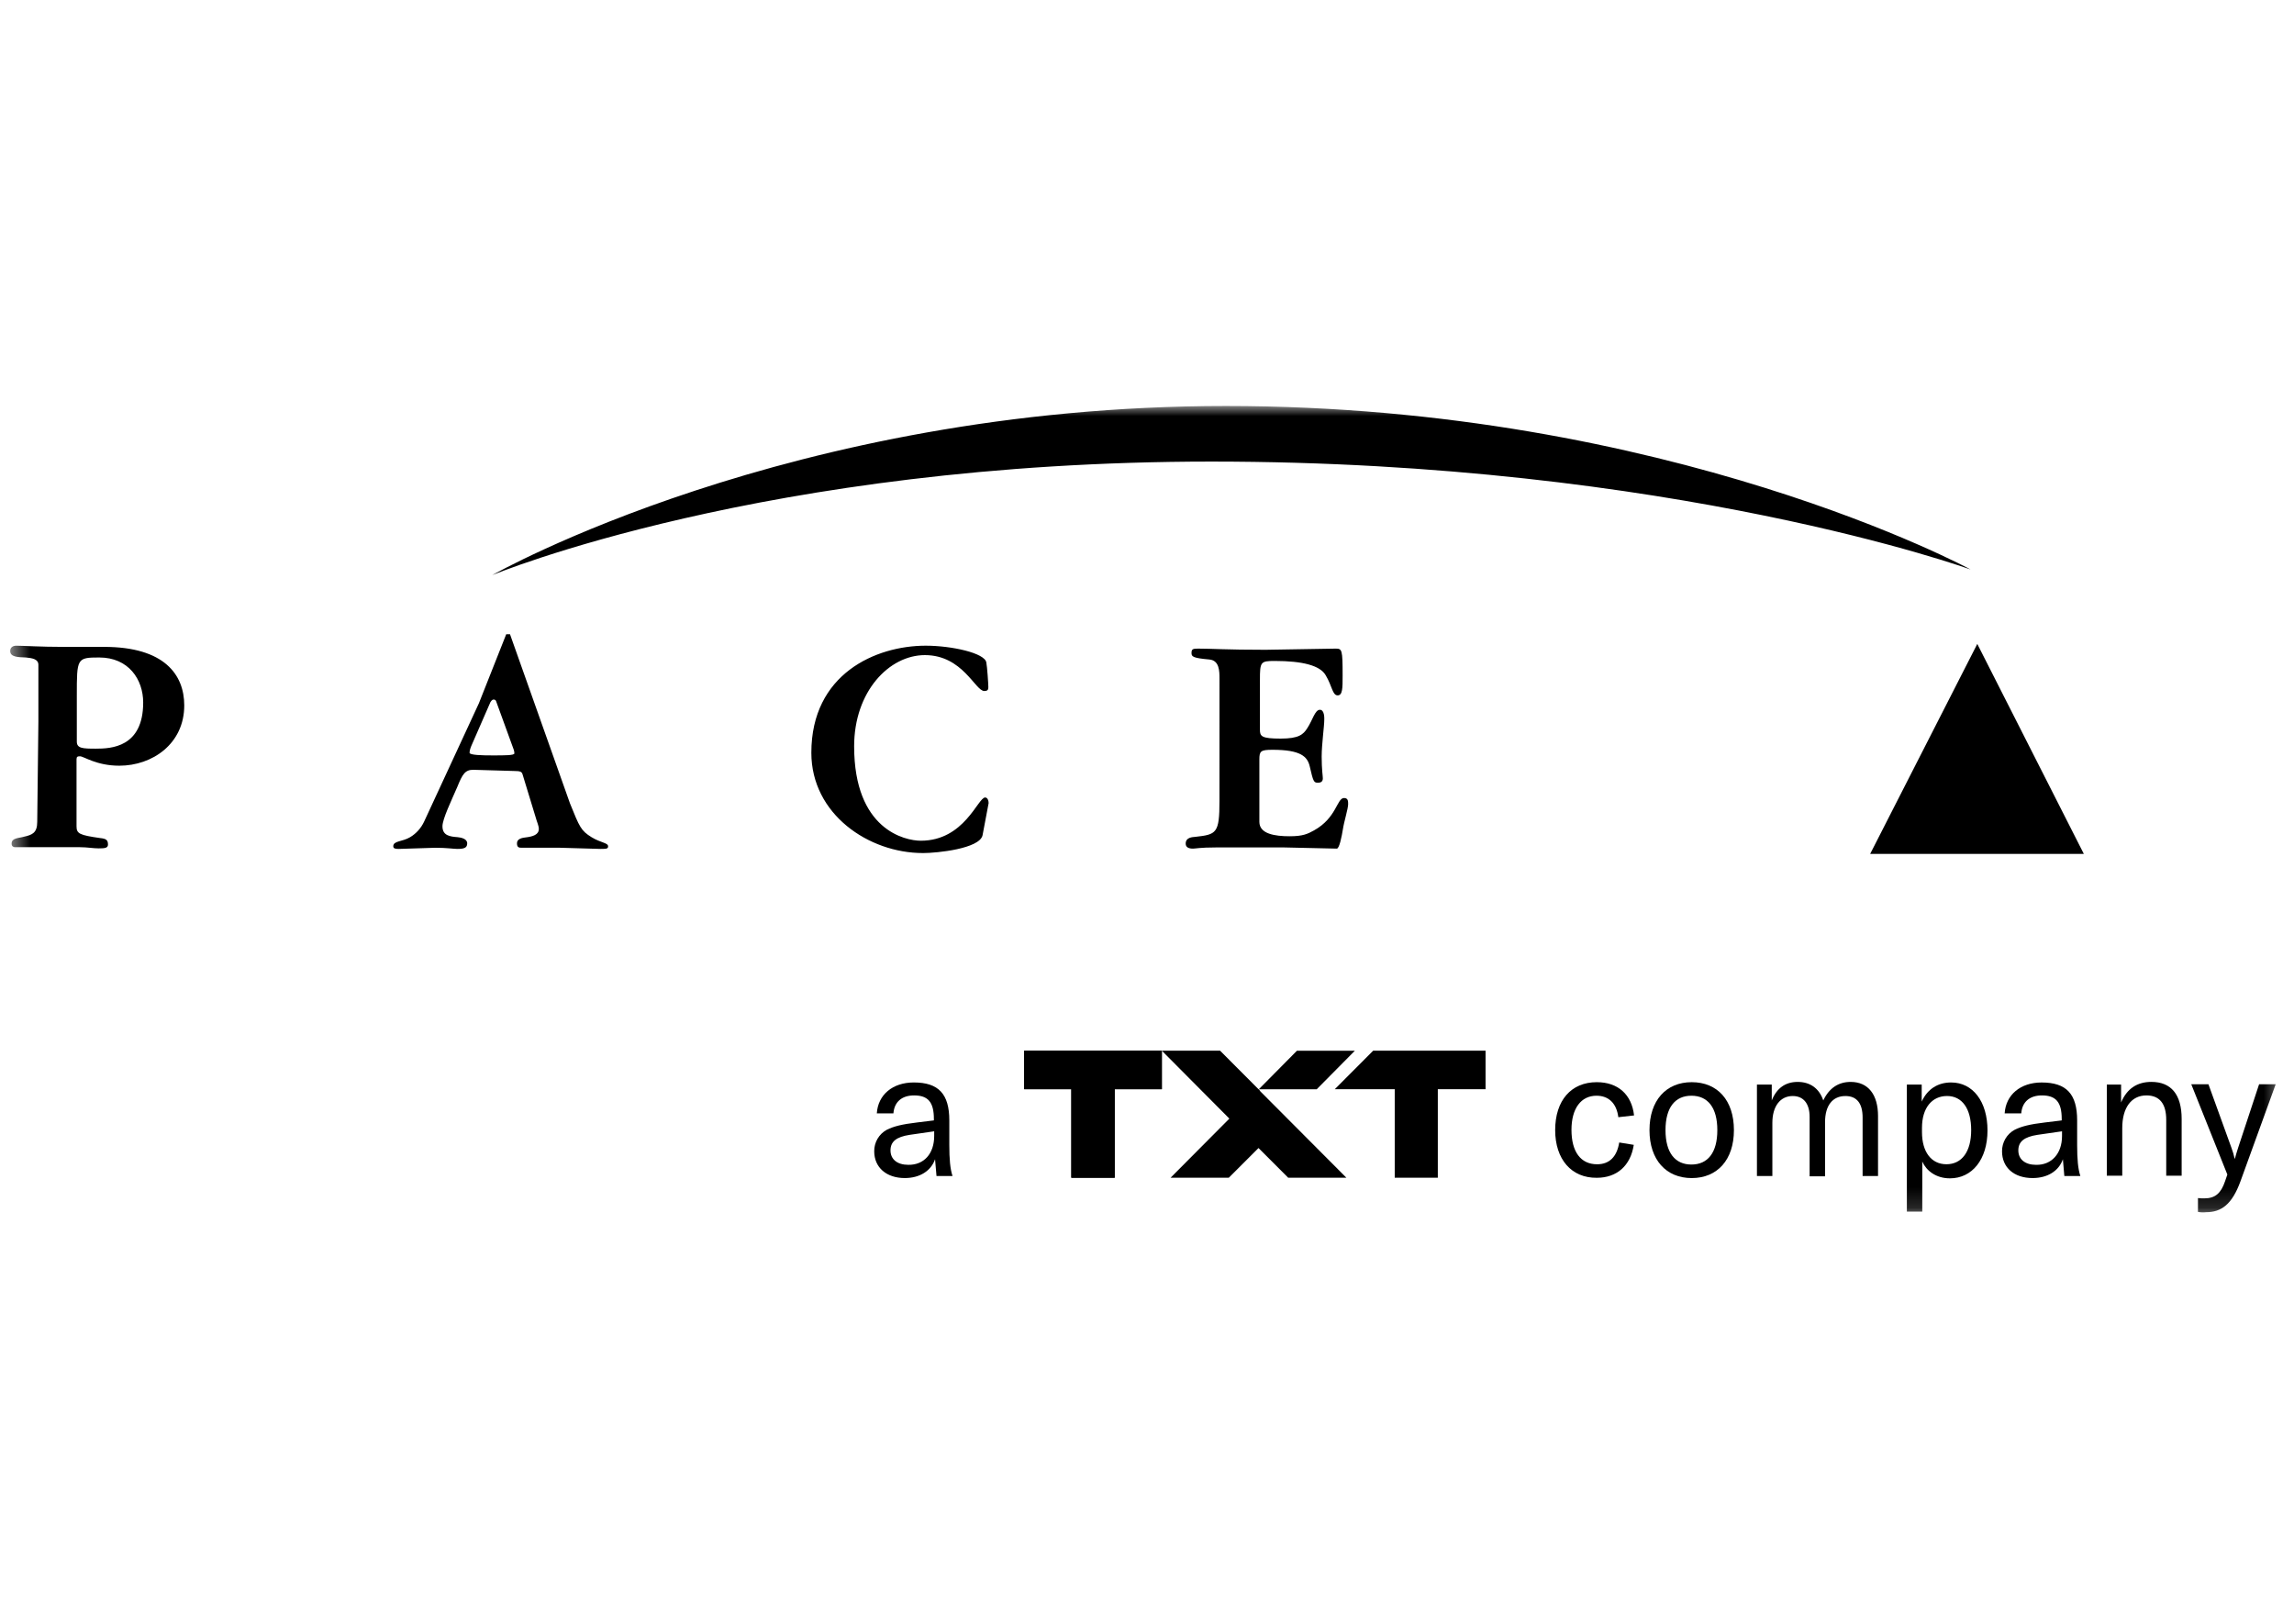 <svg width="113" height="80" viewBox="0 0 113 80" fill="none" xmlns="http://www.w3.org/2000/svg">
<g id="pace-logo-white.svg" clip-path="url(#clip0_68_6226)">
<g id="Clip path group">
<mask id="mask0_68_6226" style="mask-type:luminance" maskUnits="userSpaceOnUse" x="0" y="20" width="113" height="40">
<g id="clip0_350_1519">
<path id="Vector" d="M112.5 20H0.5V59.846H112.5V20Z" fill="white"/>
</g>
</mask>
<g mask="url(#mask0_68_6226)">
<g id="Group">
<path id="Vector_2" d="M43.063 56.717C43.06 56.501 43.117 56.288 43.225 56.101C43.334 55.915 43.491 55.762 43.679 55.659C44.024 55.485 44.439 55.384 45.171 55.297L46.002 55.195V55.123C46.002 54.297 45.716 53.964 45.027 53.964C44.425 53.964 44.052 54.282 44.009 54.848H43.191C43.249 53.935 43.966 53.326 45.013 53.326C46.232 53.326 46.762 53.892 46.762 55.195V56.412C46.762 57.108 46.805 57.586 46.92 57.934H46.131L46.06 57.108C45.859 57.688 45.3 58.035 44.569 58.035C43.665 58.035 43.063 57.514 43.063 56.717ZM46.017 55.964V55.732L44.812 55.906C44.152 56.007 43.865 56.239 43.865 56.673C43.865 57.108 44.195 57.383 44.74 57.383C45.515 57.397 46.017 56.833 46.017 55.964Z" fill="black"/>
<path id="Vector_3" fill-rule="evenodd" clip-rule="evenodd" d="M76.606 55.674C76.606 54.21 77.394 53.312 78.656 53.312C79.703 53.312 80.377 53.921 80.492 54.95L79.717 55.037C79.631 54.356 79.244 53.979 78.642 53.979C77.882 53.979 77.409 54.602 77.409 55.66C77.409 56.747 77.868 57.356 78.671 57.356C79.273 57.356 79.646 56.993 79.761 56.283L80.478 56.399C80.32 57.428 79.646 58.022 78.657 58.022C77.409 58.037 76.606 57.11 76.606 55.675L76.606 55.674Z" fill="black"/>
<path id="Vector_4" d="M81.252 55.674C81.252 54.21 82.07 53.312 83.332 53.312C84.594 53.312 85.411 54.197 85.411 55.674C85.411 57.138 84.594 58.036 83.332 58.036C82.07 58.036 81.252 57.137 81.252 55.674ZM84.594 55.674C84.594 54.558 84.12 53.979 83.317 53.979C82.514 53.979 82.041 54.558 82.041 55.674C82.041 56.79 82.514 57.369 83.317 57.369C84.12 57.369 84.594 56.79 84.594 55.674Z" fill="black"/>
<path id="Vector_5" fill-rule="evenodd" clip-rule="evenodd" d="M87.275 53.429V54.212C87.519 53.603 87.949 53.299 88.552 53.299C89.168 53.299 89.613 53.618 89.813 54.212C90.1 53.603 90.559 53.299 91.162 53.299C92.022 53.299 92.51 53.922 92.51 54.98V57.935H91.75V55.051C91.75 54.356 91.463 53.994 90.904 53.994C90.273 53.994 89.9 54.458 89.9 55.283V57.949H89.14V55.022C89.14 54.37 88.839 53.994 88.308 53.994C87.692 53.994 87.305 54.501 87.305 55.312V57.935H86.545V53.428H87.276L87.275 53.429Z" fill="black"/>
<path id="Vector_6" d="M93.943 53.428H94.661V54.268C94.947 53.645 95.463 53.326 96.109 53.326C97.184 53.326 97.902 54.268 97.902 55.688C97.902 57.122 97.142 58.049 96.052 58.049C95.364 58.049 94.89 57.673 94.689 57.223V59.687H93.93V53.428H93.943ZM97.098 55.674C97.098 54.616 96.654 53.993 95.908 53.993C95.162 53.993 94.675 54.587 94.675 55.558V55.775C94.675 56.746 95.134 57.355 95.879 57.355C96.639 57.355 97.098 56.732 97.098 55.674ZM98.618 56.717C98.616 56.501 98.673 56.288 98.781 56.102C98.89 55.916 99.047 55.763 99.235 55.66C99.58 55.486 99.995 55.384 100.726 55.297L101.558 55.196V55.123C101.558 54.297 101.272 53.964 100.583 53.964C99.981 53.964 99.608 54.283 99.565 54.848H98.747C98.805 53.936 99.522 53.327 100.569 53.327C101.788 53.327 102.318 53.892 102.318 55.196V56.413C102.318 57.108 102.361 57.587 102.476 57.934H101.687L101.616 57.108C101.415 57.688 100.856 58.035 100.124 58.035C99.207 58.035 98.618 57.514 98.618 56.717ZM101.573 55.964V55.732L100.368 55.906C99.708 56.008 99.421 56.239 99.421 56.674C99.421 57.108 99.751 57.384 100.296 57.384C101.056 57.398 101.573 56.834 101.573 55.964Z" fill="black"/>
<path id="Vector_7" fill-rule="evenodd" clip-rule="evenodd" d="M103.766 53.428H104.483V54.312C104.77 53.631 105.272 53.298 105.975 53.298C106.95 53.298 107.466 53.921 107.466 55.124V57.92H106.706V55.167C106.706 54.37 106.376 53.964 105.731 53.964C104.985 53.964 104.54 54.573 104.54 55.573V57.92H103.78V53.428L103.766 53.428ZM108.269 59.702V59.021C108.374 59.032 108.479 59.037 108.585 59.035C109.115 59.035 109.402 58.789 109.603 58.195L109.717 57.862L107.939 53.413H108.785L109.918 56.543C109.984 56.718 110.036 56.897 110.076 57.079H110.09C110.119 56.949 110.176 56.775 110.248 56.543L111.281 53.413H112.098L110.363 58.195C109.947 59.34 109.417 59.717 108.671 59.717C108.537 59.733 108.402 59.728 108.269 59.702ZM3.77 37.403C3.77 37.273 3.827 37.258 3.942 37.258C4.128 37.258 4.744 37.721 5.878 37.721C7.498 37.721 9.076 36.649 9.076 34.751C9.076 33.23 8.086 31.868 5.132 31.868H3.124C1.991 31.868 1.145 31.81 0.801 31.81C0.615 31.81 0.5 31.911 0.5 32.071C0.5 32.375 0.902 32.375 1.275 32.39C1.576 32.419 1.891 32.462 1.891 32.752V35.549L1.834 40.489C1.834 41.026 1.59 41.127 1.203 41.214C0.902 41.301 0.572 41.272 0.572 41.562C0.572 41.692 0.658 41.736 0.744 41.736H3.942C4.301 41.736 4.587 41.794 4.86 41.794C5.161 41.794 5.319 41.779 5.319 41.605C5.319 41.374 5.218 41.316 4.932 41.286C3.914 41.141 3.77 41.069 3.77 40.707L3.77 37.403ZM3.784 34.259C3.784 32.433 3.784 32.39 4.888 32.39C6.337 32.39 7.053 33.476 7.053 34.607C7.053 36.824 5.462 36.882 4.716 36.882C4.071 36.882 3.784 36.867 3.784 36.534V34.259ZM25.309 36.939C25.327 36.995 25.337 37.054 25.338 37.113C25.338 37.214 24.879 37.214 24.263 37.214C23.747 37.214 23.13 37.2 23.13 37.084C23.13 36.954 23.187 36.809 23.259 36.649L24.119 34.679C24.162 34.549 24.248 34.462 24.305 34.462C24.334 34.462 24.406 34.462 24.434 34.534L25.309 36.939ZM25.123 31.245H24.936L23.588 34.65L20.892 40.475C20.743 40.794 20.504 41.062 20.204 41.242C19.817 41.474 19.372 41.416 19.372 41.691C19.372 41.807 19.486 41.821 19.644 41.821L21.437 41.764C22.024 41.764 22.34 41.821 22.527 41.821C22.871 41.821 23.014 41.764 23.014 41.546C23.014 41.315 22.699 41.257 22.541 41.242C22.168 41.213 21.795 41.169 21.795 40.706C21.795 40.343 22.24 39.431 22.527 38.764C22.785 38.126 22.914 37.923 23.315 37.923L25.309 37.981C25.653 37.981 25.696 38.025 25.739 38.141L26.384 40.256C26.441 40.474 26.542 40.676 26.542 40.836C26.542 41.126 26.241 41.213 25.882 41.256C25.61 41.285 25.466 41.372 25.466 41.546C25.466 41.749 25.566 41.763 25.695 41.763H27.588L29.582 41.821C29.897 41.821 29.954 41.807 29.954 41.691C29.954 41.517 29.582 41.517 29.137 41.242C28.62 40.923 28.549 40.749 28.076 39.576L25.122 31.244L25.123 31.245ZM45.458 42.025C46.175 42.025 48.24 41.808 48.398 41.156L48.699 39.562C48.699 39.432 48.642 39.287 48.527 39.287C48.168 39.287 47.509 41.417 45.358 41.417C44.583 41.417 42.074 40.88 42.074 36.765C42.074 34.07 43.795 32.273 45.559 32.273C47.423 32.273 48.039 34.041 48.484 34.041C48.656 34.041 48.685 33.969 48.685 33.852C48.685 33.707 48.628 32.838 48.585 32.635C48.513 32.171 46.879 31.809 45.602 31.809C43.135 31.809 39.966 33.2 39.966 37.083C39.966 40.111 42.791 42.024 45.458 42.024L45.458 42.025Z" fill="black"/>
<path id="Vector_8" fill-rule="evenodd" clip-rule="evenodd" d="M24.248 28.332C24.248 28.332 37.657 22.739 59.669 22.739C82.399 22.739 97.07 28.056 97.07 28.056C97.07 28.056 82.227 20 60.386 20C38.889 20 24.248 28.332 24.248 28.332ZM92.122 42.067H102.648L97.399 31.722L92.122 42.067Z" fill="black"/>
<path id="Vector_9" fill-rule="evenodd" clip-rule="evenodd" d="M60.07 39.459C60.07 41.052 59.926 41.11 58.88 41.226C58.751 41.24 58.406 41.24 58.406 41.559C58.406 41.748 58.564 41.806 58.765 41.806C58.894 41.806 59.109 41.748 59.883 41.748H63.268L65.849 41.806C65.978 41.806 66.093 41.197 66.15 40.849C66.207 40.473 66.408 39.835 66.408 39.618C66.408 39.473 66.408 39.313 66.207 39.313C65.849 39.313 65.849 40.284 64.73 40.907C64.415 41.081 64.186 41.197 63.526 41.197C62.794 41.197 62.035 41.081 62.035 40.487V37.415C62.035 37.009 62.092 36.937 62.68 36.937C64.07 36.937 64.401 37.27 64.515 37.748C64.687 38.502 64.716 38.56 64.917 38.56C65.104 38.56 65.161 38.472 65.161 38.342C65.161 38.212 65.104 37.922 65.104 37.27C65.104 36.662 65.233 35.792 65.233 35.43C65.233 35.386 65.247 34.966 65.017 34.966C64.773 34.966 64.659 35.473 64.401 35.864C64.2 36.183 63.985 36.386 63.081 36.386C62.135 36.386 62.063 36.27 62.063 35.952V33.489C62.063 32.605 62.092 32.561 62.795 32.561C64.143 32.561 65.032 32.779 65.305 33.271C65.62 33.793 65.634 34.257 65.892 34.257C66.136 34.257 66.136 33.894 66.136 33.286C66.136 31.997 66.108 31.953 65.792 31.953L62.336 32.011C60.4 32.011 59.697 31.953 59.009 31.953C58.751 31.953 58.693 31.982 58.693 32.17C58.693 32.344 58.751 32.417 59.568 32.489C60.071 32.533 60.071 33.069 60.071 33.446L60.07 39.459Z" fill="black"/>
<path id="Vector_10" fill-rule="evenodd" clip-rule="evenodd" d="M57.232 53.658V51.76H50.449V53.658H52.772V58.019H54.909V53.658H57.232Z" fill="black"/>
<path id="Vector_11" fill-rule="evenodd" clip-rule="evenodd" d="M66.322 58.019L62.092 53.774L62.006 53.658H61.992L60.099 51.76H57.23L60.557 55.107L57.661 58.019H60.529L61.992 56.556L63.455 58.019H66.322ZM73.177 51.76H67.642L65.749 53.659H68.703V58.02H70.825V53.659H73.177V51.76Z" fill="black"/>
<path id="Vector_12" fill-rule="evenodd" clip-rule="evenodd" d="M66.74 51.762H63.887L62.008 53.66H64.861L66.74 51.762Z" fill="black"/>
<path id="Vector_13" fill-rule="evenodd" clip-rule="evenodd" d="M57.232 53.658V51.76H50.449V53.658H52.772V58.019H54.909V53.658H57.232Z" fill="black"/>
</g>
</g>
</g>
</g>
<defs>
<clipPath id="clip0_68_6226">
<rect width="112" height="80" fill="white" transform="translate(0.5)"/>
</clipPath>
</defs>
</svg>
